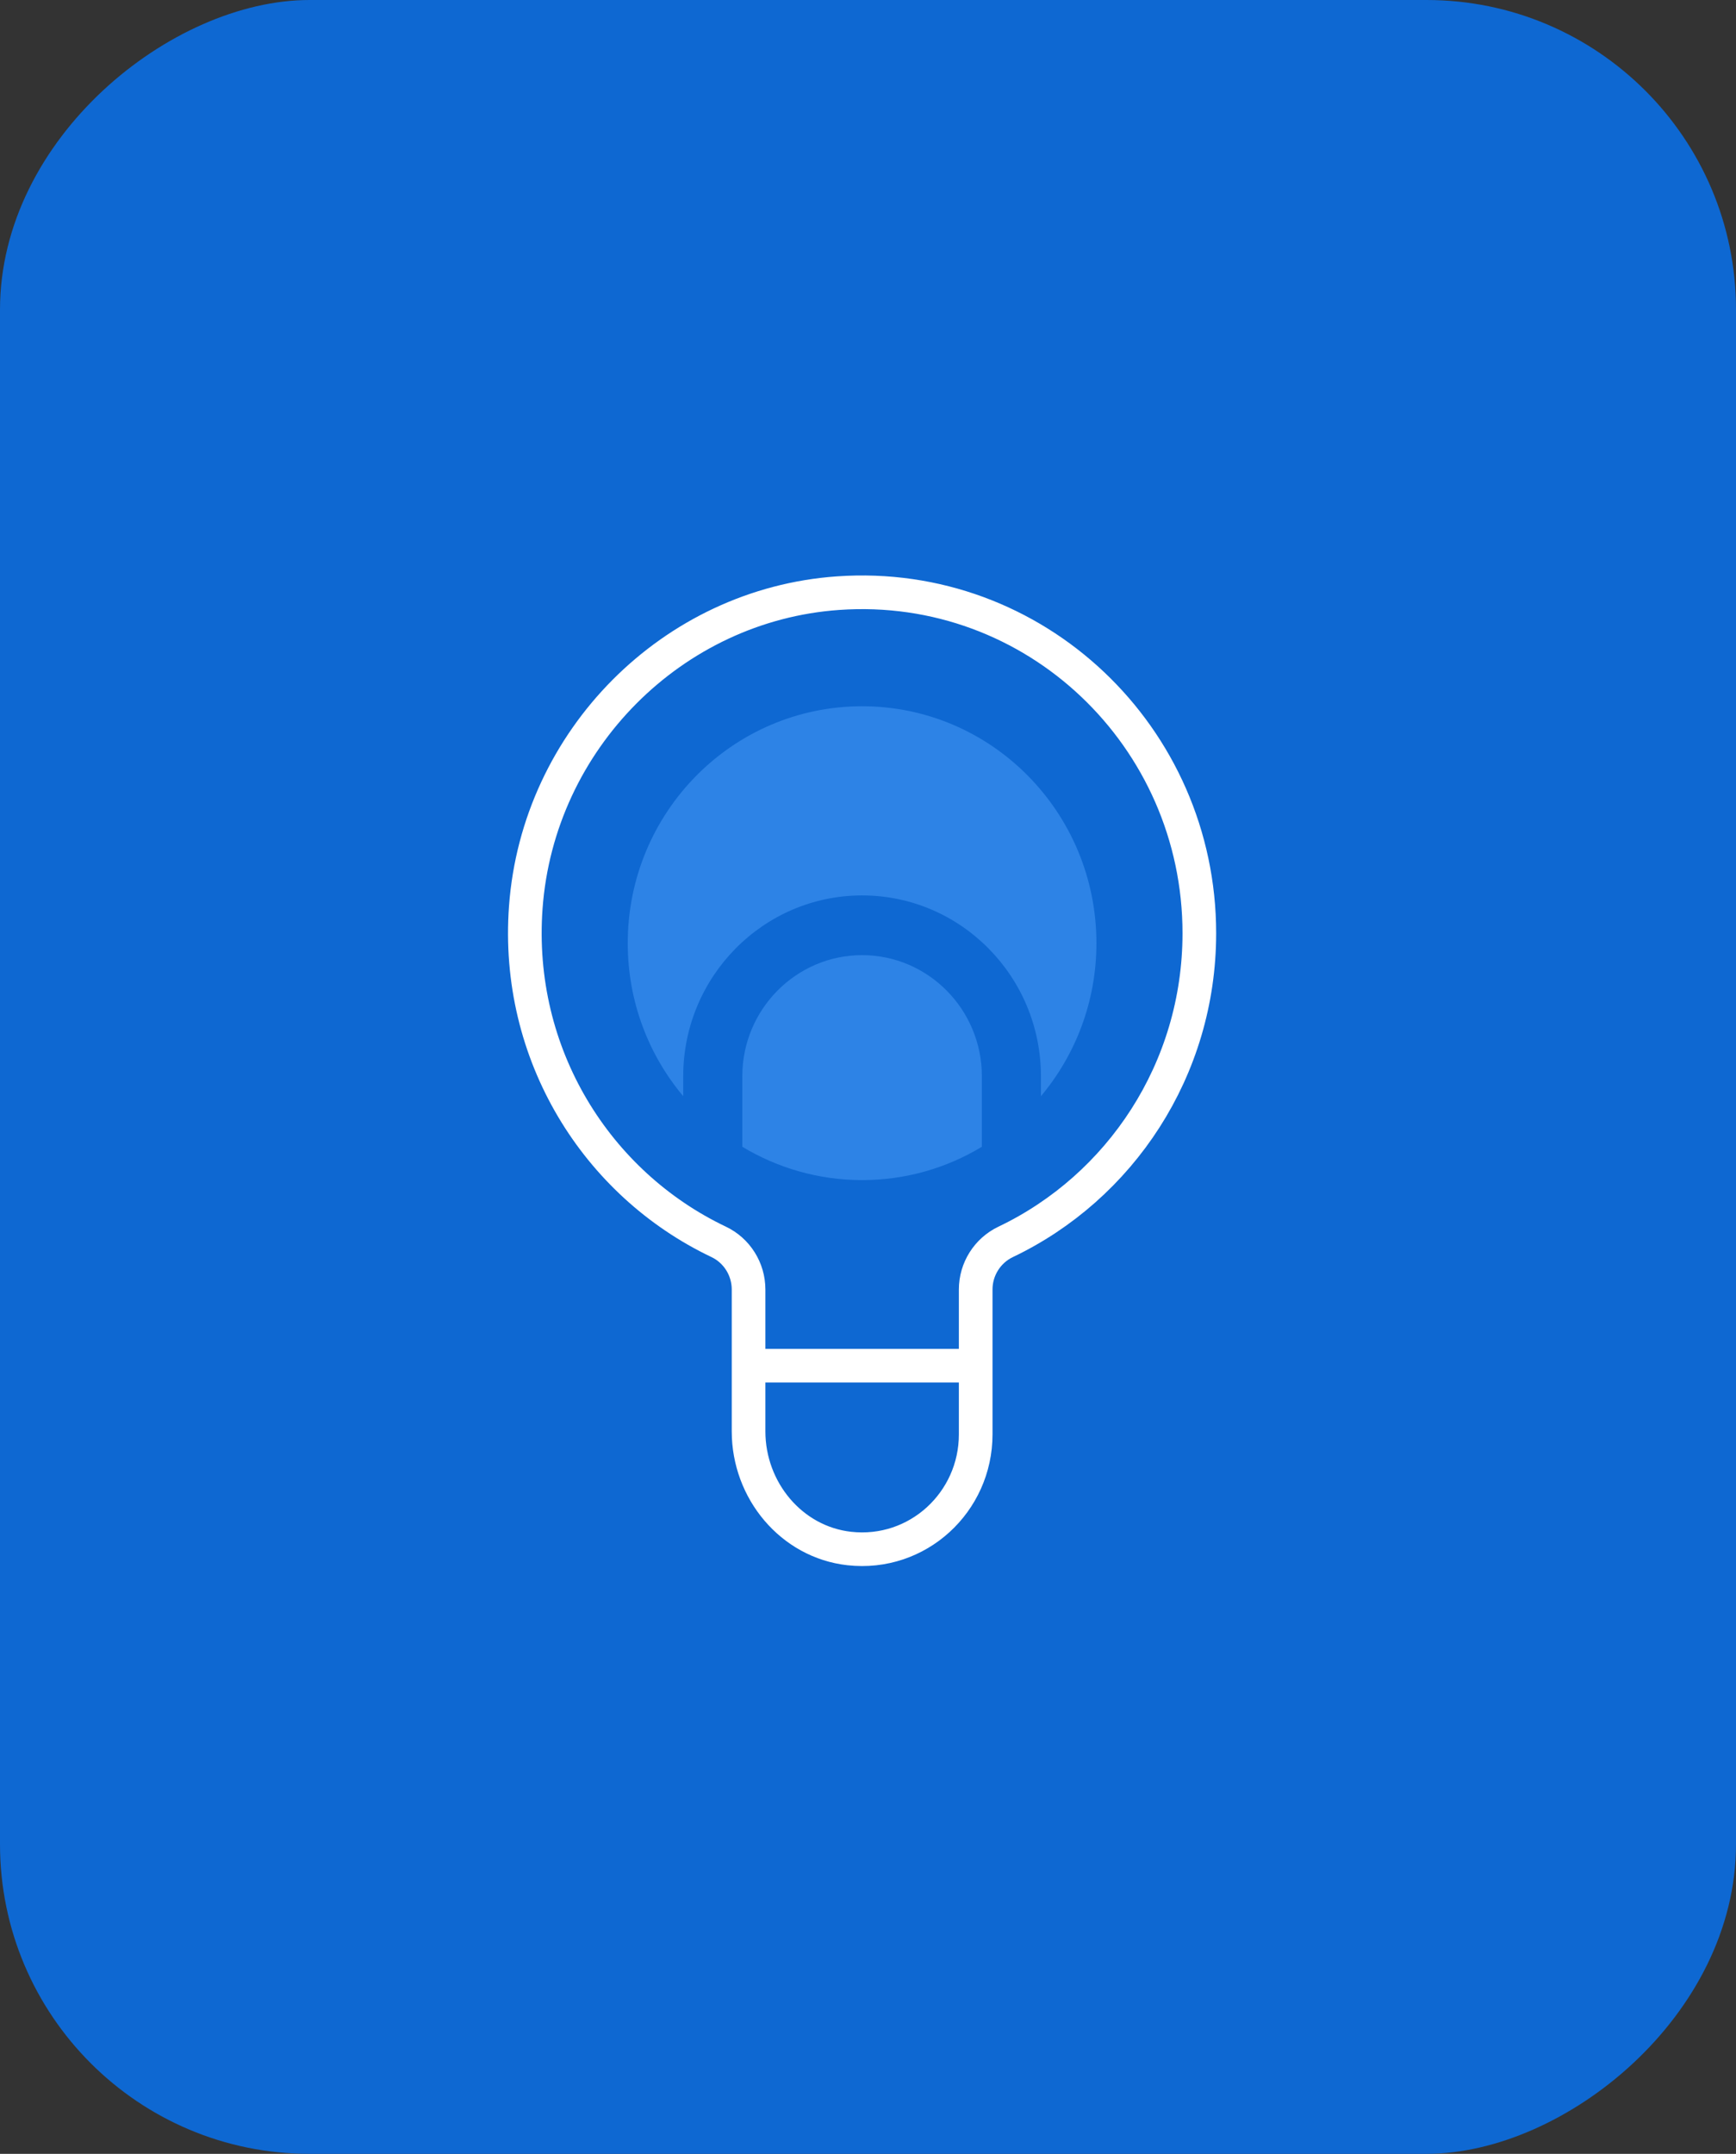 <svg width="129" height="160" viewBox="0 0 129 160" fill="none" xmlns="http://www.w3.org/2000/svg">
<rect x="0" y="0" width="129" height="160" fill="#333333" stroke="none"/>
<rect y="160" width="160" height="129" rx="23" transform="rotate(-90 0 160)" fill="#0E68D2"/>
<path d="M89.121 69.327C89.121 54.739 76.917 43.031 62.27 44.063C49.969 44.926 39.982 54.961 39.071 67.393C38.269 78.343 44.352 87.946 53.401 92.252C54.759 92.898 55.625 94.277 55.625 95.793V101.796V106.33C55.625 110.708 58.799 114.549 63.104 115.032C68.191 115.601 72.502 111.59 72.502 106.559V95.793C72.502 94.277 73.375 92.898 74.733 92.252C83.233 88.195 89.121 79.46 89.121 69.327Z" stroke="white" stroke-width="2.5" stroke-miterlimit="10"/>
<path d="M72.496 101.45H55.619" stroke="white" stroke-width="2.5" stroke-miterlimit="10"/>
<path d="M64.061 70.954C59.154 70.954 55.16 74.991 55.16 79.95V85.189C57.765 86.757 60.809 87.665 64.061 87.665C67.312 87.665 70.356 86.764 72.961 85.189V79.95C72.961 74.991 68.967 70.954 64.061 70.954Z" fill="#2D83E6"/>
<path d="M50.77 79.95C50.77 72.541 56.73 66.517 64.06 66.517C71.391 66.517 77.35 72.541 77.35 79.95V81.433C79.923 78.362 81.474 74.397 81.474 70.065C81.474 60.344 73.679 52.465 64.06 52.465C54.442 52.465 46.647 60.344 46.647 70.065C46.647 74.403 48.198 78.369 50.77 81.433V79.95Z" fill="#2D83E6"/>
</svg>
